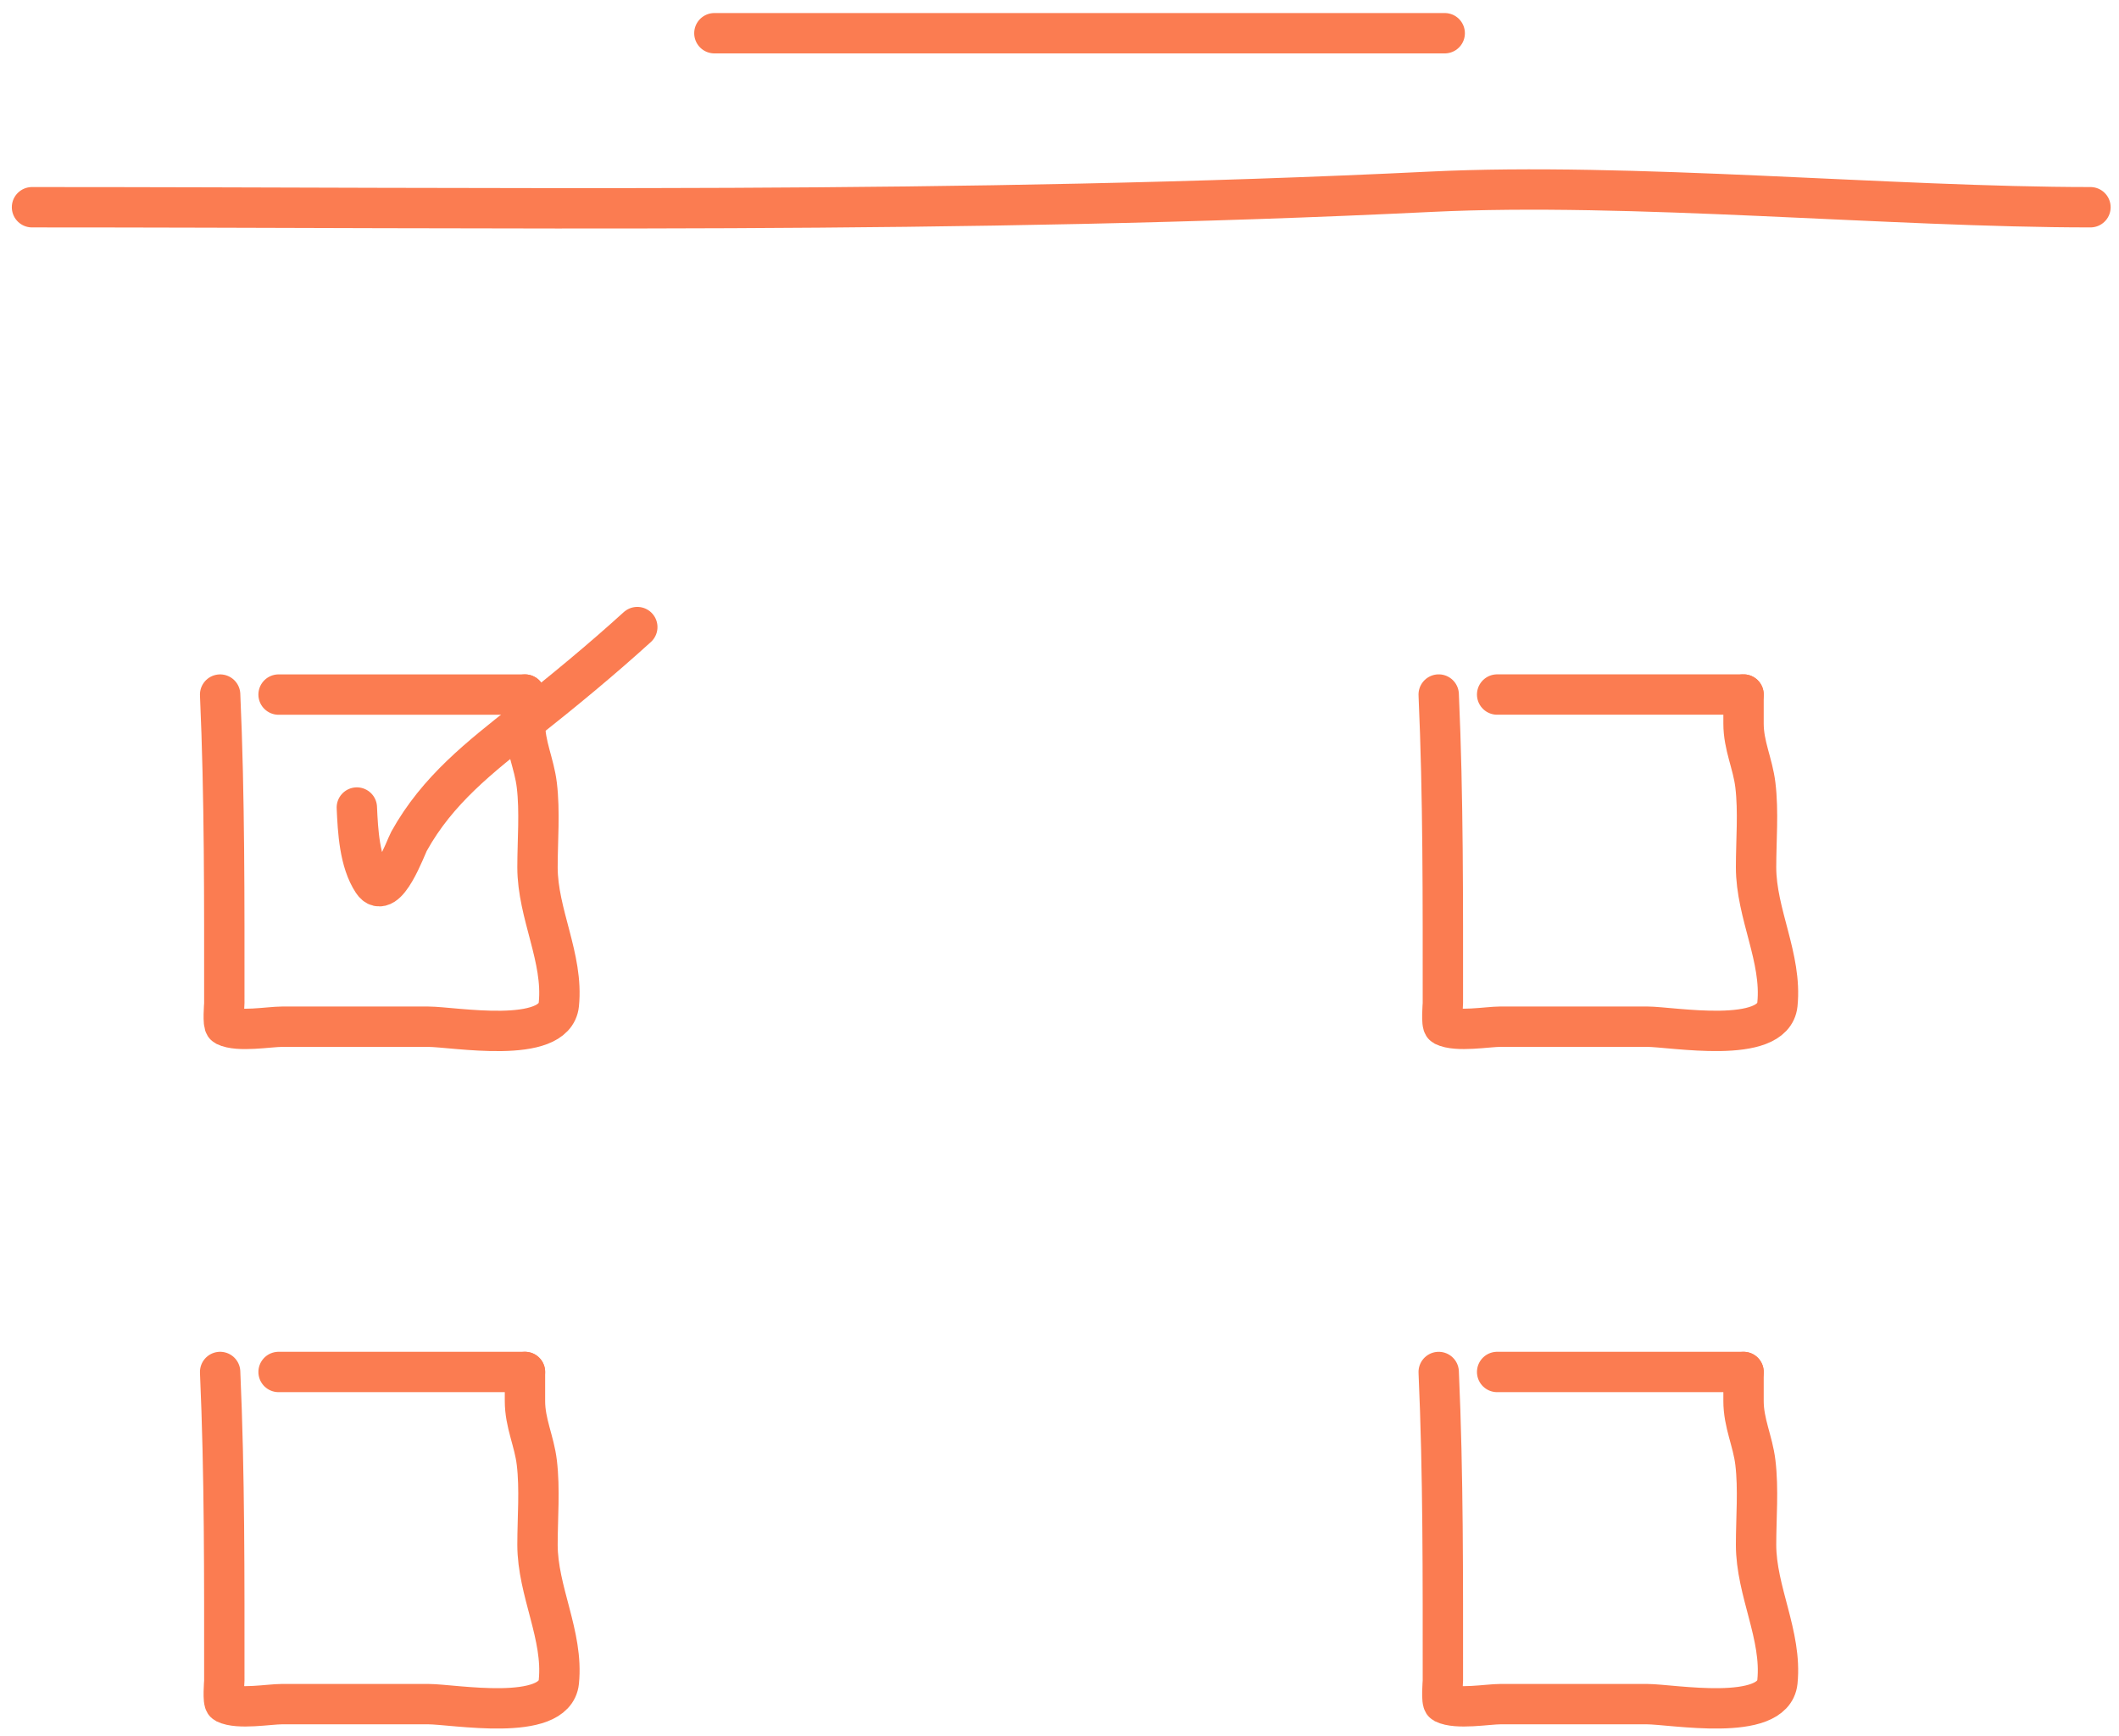 <svg width="105" height="86" viewBox="0 0 105 86" fill="none" xmlns="http://www.w3.org/2000/svg">
<path d="M35.399 1.646C47.462 1.646 59.525 1.646 71.588 1.646" stroke="#FB7C51" stroke-width="2" stroke-linecap="round" stroke-linejoin="round"/>
<path d="M1.586 10.268C24.684 10.268 47.813 10.627 70.893 9.501C80.786 9.018 93.694 10.268 103.586 10.268" stroke="#FB7C51" stroke-width="2" stroke-linecap="round" stroke-linejoin="round"/>
<path d="M10.908 67.979C11.135 73.073 11.115 78.169 11.115 83.267C11.115 83.35 11.03 84.323 11.161 84.388C11.805 84.712 13.337 84.437 13.966 84.437C16.387 84.437 18.809 84.437 21.231 84.437C22.454 84.437 27.485 85.361 27.692 83.328C27.925 81.03 26.634 78.845 26.634 76.537C26.634 75.202 26.759 73.79 26.6 72.466C26.47 71.388 26.013 70.518 26.013 69.418C26.013 68.938 26.013 68.459 26.013 67.979" stroke="#FB7C51" stroke-width="2" stroke-linecap="round" stroke-linejoin="round"/>
<path d="M26.013 67.979C21.943 67.979 17.874 67.979 13.804 67.979" stroke="#FB7C51" stroke-width="2" stroke-linecap="round" stroke-linejoin="round"/>
<path d="M10.908 34.415C11.135 39.508 11.115 44.604 11.115 49.702C11.115 49.786 11.03 50.758 11.161 50.823C11.805 51.147 13.338 50.872 13.966 50.872C16.388 50.872 18.809 50.872 21.231 50.872C22.454 50.872 27.485 51.796 27.692 49.763C27.925 47.465 26.634 45.28 26.634 42.972C26.634 41.638 26.759 40.225 26.6 38.901C26.47 37.824 26.014 36.953 26.014 35.853C26.014 35.374 26.014 34.894 26.014 34.415" stroke="#FB7C51" stroke-width="2" stroke-linecap="round" stroke-linejoin="round"/>
<path d="M26.013 34.415C21.943 34.415 17.874 34.415 13.804 34.415" stroke="#FB7C51" stroke-width="2" stroke-linecap="round" stroke-linejoin="round"/>
<path d="M17.682 40.012C17.735 41.183 17.811 42.691 18.472 43.692C19.134 44.694 20.112 41.967 20.267 41.686C21.677 39.138 23.796 37.503 25.992 35.763C27.904 34.248 29.769 32.716 31.579 31.071" stroke="#FB7C51" stroke-width="2" stroke-linecap="round" stroke-linejoin="round"/>
<path d="M71.29 34.413C71.517 39.506 71.497 44.603 71.497 49.7C71.497 49.784 71.412 50.756 71.543 50.822C72.187 51.145 73.719 50.87 74.348 50.87C76.769 50.87 79.191 50.87 81.613 50.87C82.836 50.87 87.867 51.794 88.074 49.761C88.307 47.463 87.016 45.278 87.016 42.971C87.016 41.636 87.141 40.223 86.982 38.899C86.852 37.822 86.395 36.951 86.395 35.851C86.395 35.372 86.395 34.892 86.395 34.413" stroke="#FB7C51" stroke-width="2" stroke-linecap="round" stroke-linejoin="round"/>
<path d="M86.395 34.413C82.326 34.413 78.256 34.413 74.186 34.413" stroke="#FB7C51" stroke-width="2" stroke-linecap="round" stroke-linejoin="round"/>
<path d="M71.29 67.98C71.517 73.073 71.497 78.169 71.497 83.267C71.497 83.351 71.412 84.323 71.543 84.388C72.187 84.712 73.719 84.437 74.348 84.437C76.769 84.437 79.191 84.437 81.613 84.437C82.836 84.437 87.867 85.361 88.074 83.328C88.307 81.03 87.016 78.845 87.016 76.537C87.016 75.203 87.141 73.79 86.982 72.466C86.852 71.388 86.395 70.518 86.395 69.418C86.395 68.939 86.395 68.459 86.395 67.98" stroke="#FB7C51" stroke-width="2" stroke-linecap="round" stroke-linejoin="round"/>
<path d="M86.395 67.979C82.326 67.979 78.256 67.979 74.186 67.979" stroke="#FB7C51" stroke-width="2" stroke-linecap="round" stroke-linejoin="round"/>
</svg>
